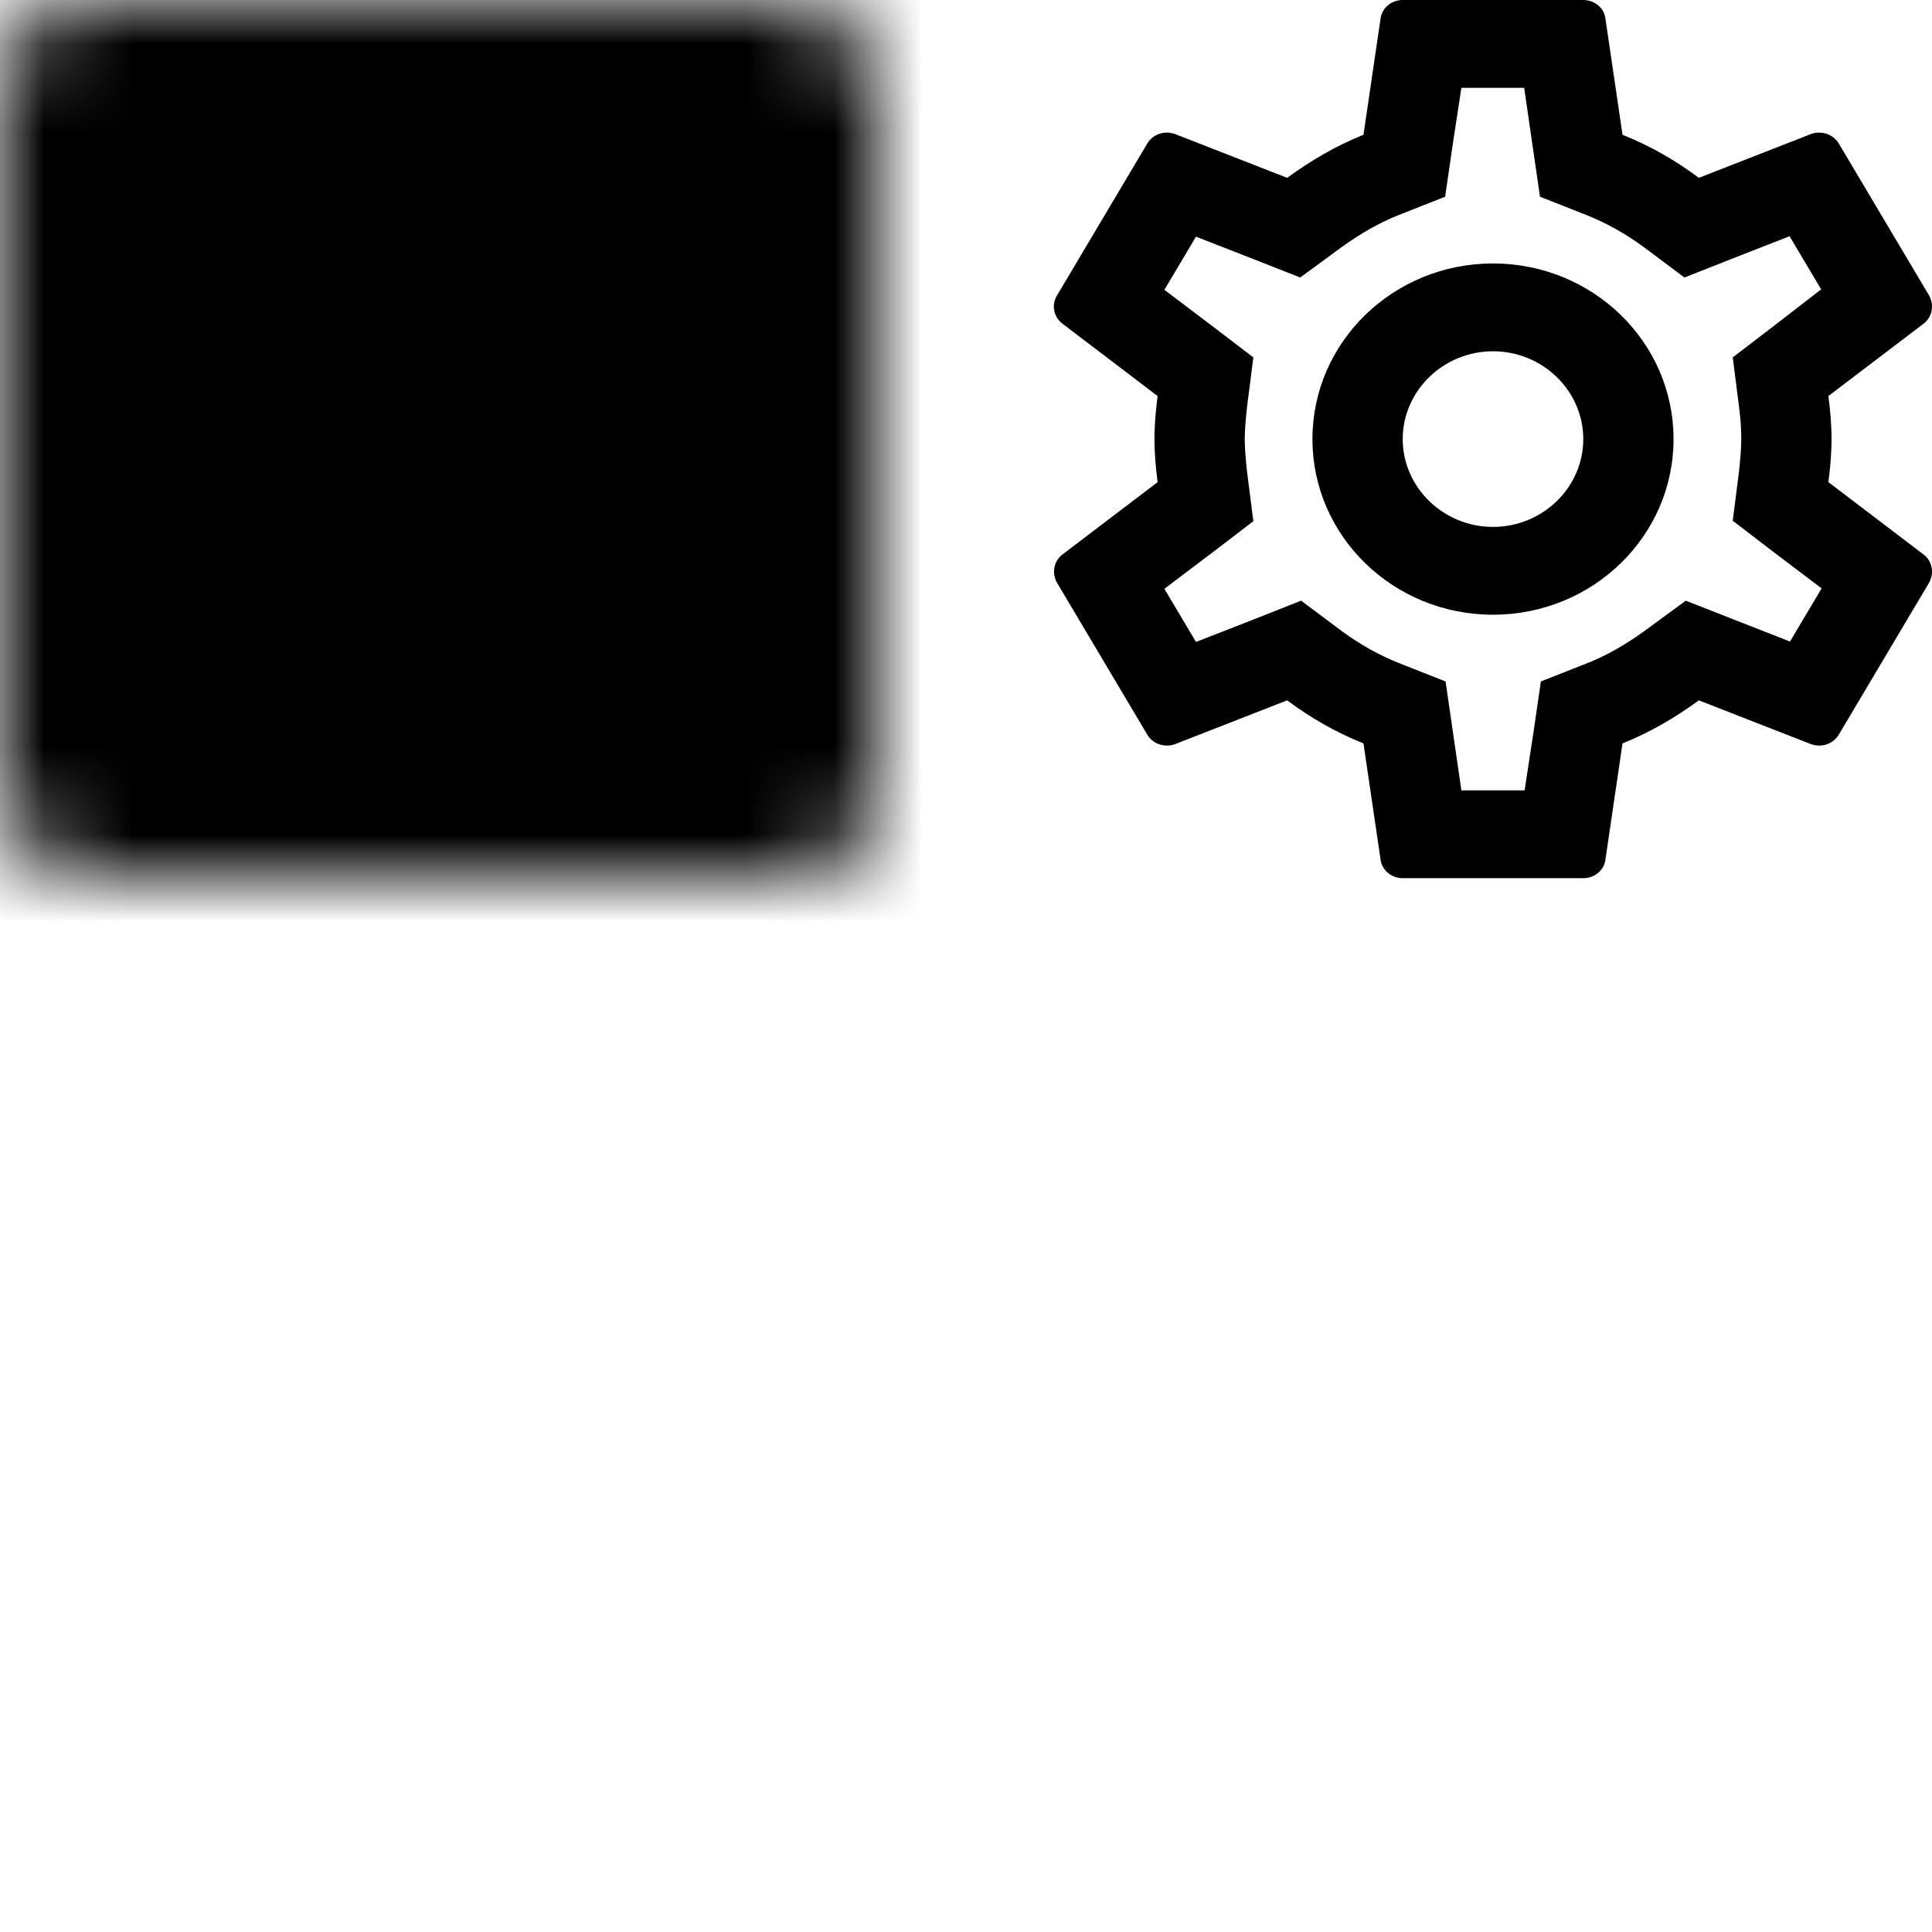 <svg width="22" height="22" viewBox="0 0 22 22" fill="none" xmlns="http://www.w3.org/2000/svg">
<mask id="path-1-inside-1" fill="colorWhite">
<rect width="10" height="10" rx="1"/>
</mask>
<rect width="10" height="10" rx="1" fill="colorWhite" stroke="colorPrimary" stroke-width="4" mask="url(#path-1-inside-1)"/>
<mask id="path-2-inside-2" fill="colorWhite">
<rect y="12" width="10" height="10" rx="1"/>
</mask>
<rect y="12" width="10" height="10" rx="1" fill="colorWhite" stroke="colorPrimary" stroke-width="4" mask="url(#path-2-inside-2)"/>
<mask id="path-3-inside-3" fill="colorWhite">
<rect x="12" y="12" width="10" height="10" rx="1"/>
</mask>
<rect x="12" y="12" width="10" height="10" rx="1" fill="colorWhite" stroke="colorPrimary" stroke-width="4" mask="url(#path-3-inside-3)"/>
<path d="M20.82 5.49C20.841 5.33 20.856 5.17 20.856 5C20.856 4.83 20.841 4.67 20.82 4.51L21.905 3.685C22.003 3.61 22.028 3.475 21.967 3.365L20.939 1.635C20.892 1.555 20.805 1.51 20.712 1.51C20.682 1.51 20.651 1.515 20.625 1.525L19.345 2.025C19.078 1.825 18.79 1.66 18.476 1.535L18.281 0.21C18.266 0.09 18.158 0 18.029 0H15.973C15.845 0 15.737 0.09 15.721 0.21L15.526 1.535C15.212 1.66 14.925 1.83 14.657 2.025L13.377 1.525C13.346 1.515 13.316 1.51 13.285 1.51C13.197 1.51 13.11 1.555 13.064 1.635L12.036 3.365C11.969 3.475 12 3.61 12.097 3.685L13.182 4.51C13.161 4.67 13.146 4.835 13.146 5C13.146 5.165 13.161 5.33 13.182 5.49L12.097 6.315C12 6.39 11.974 6.525 12.036 6.635L13.064 8.365C13.11 8.445 13.197 8.49 13.29 8.49C13.321 8.49 13.351 8.485 13.377 8.475L14.657 7.975C14.925 8.175 15.212 8.34 15.526 8.465L15.721 9.79C15.737 9.91 15.845 10 15.973 10H18.029C18.158 10 18.266 9.91 18.281 9.79L18.476 8.465C18.79 8.34 19.078 8.17 19.345 7.975L20.625 8.475C20.656 8.485 20.687 8.49 20.718 8.49C20.805 8.49 20.892 8.445 20.939 8.365L21.967 6.635C22.028 6.525 22.003 6.39 21.905 6.315L20.82 5.49ZM19.803 4.635C19.823 4.79 19.828 4.895 19.828 5C19.828 5.105 19.818 5.215 19.803 5.365L19.731 5.93L20.188 6.28L20.743 6.7L20.383 7.305L19.731 7.05L19.196 6.84L18.733 7.18C18.512 7.34 18.302 7.46 18.091 7.545L17.546 7.76L17.464 8.325L17.361 9H16.641L16.461 7.76L15.916 7.545C15.695 7.455 15.49 7.34 15.284 7.19L14.816 6.84L14.272 7.055L13.619 7.31L13.259 6.705L13.814 6.285L14.272 5.935L14.2 5.37C14.184 5.215 14.174 5.1 14.174 5C14.174 4.9 14.184 4.785 14.2 4.635L14.272 4.07L13.814 3.72L13.259 3.3L13.619 2.695L14.272 2.95L14.806 3.16L15.269 2.82C15.49 2.66 15.701 2.54 15.911 2.455L16.456 2.24L16.538 1.675L16.641 1H17.356L17.536 2.24L18.081 2.455C18.302 2.545 18.507 2.66 18.713 2.81L19.181 3.16L19.726 2.945L20.378 2.69L20.738 3.295L20.188 3.72L19.731 4.07L19.803 4.635Z" fill="colorPrimary"/>
<path d="M17.001 3C15.865 3 14.945 3.895 14.945 5C14.945 6.105 15.865 7 17.001 7C18.137 7 19.057 6.105 19.057 5C19.057 3.895 18.137 3 17.001 3ZM17.001 6C16.436 6 15.973 5.55 15.973 5C15.973 4.45 16.436 4 17.001 4C17.567 4 18.029 4.45 18.029 5C18.029 5.55 17.567 6 17.001 6Z" fill="colorPrimary"/>
</svg>
